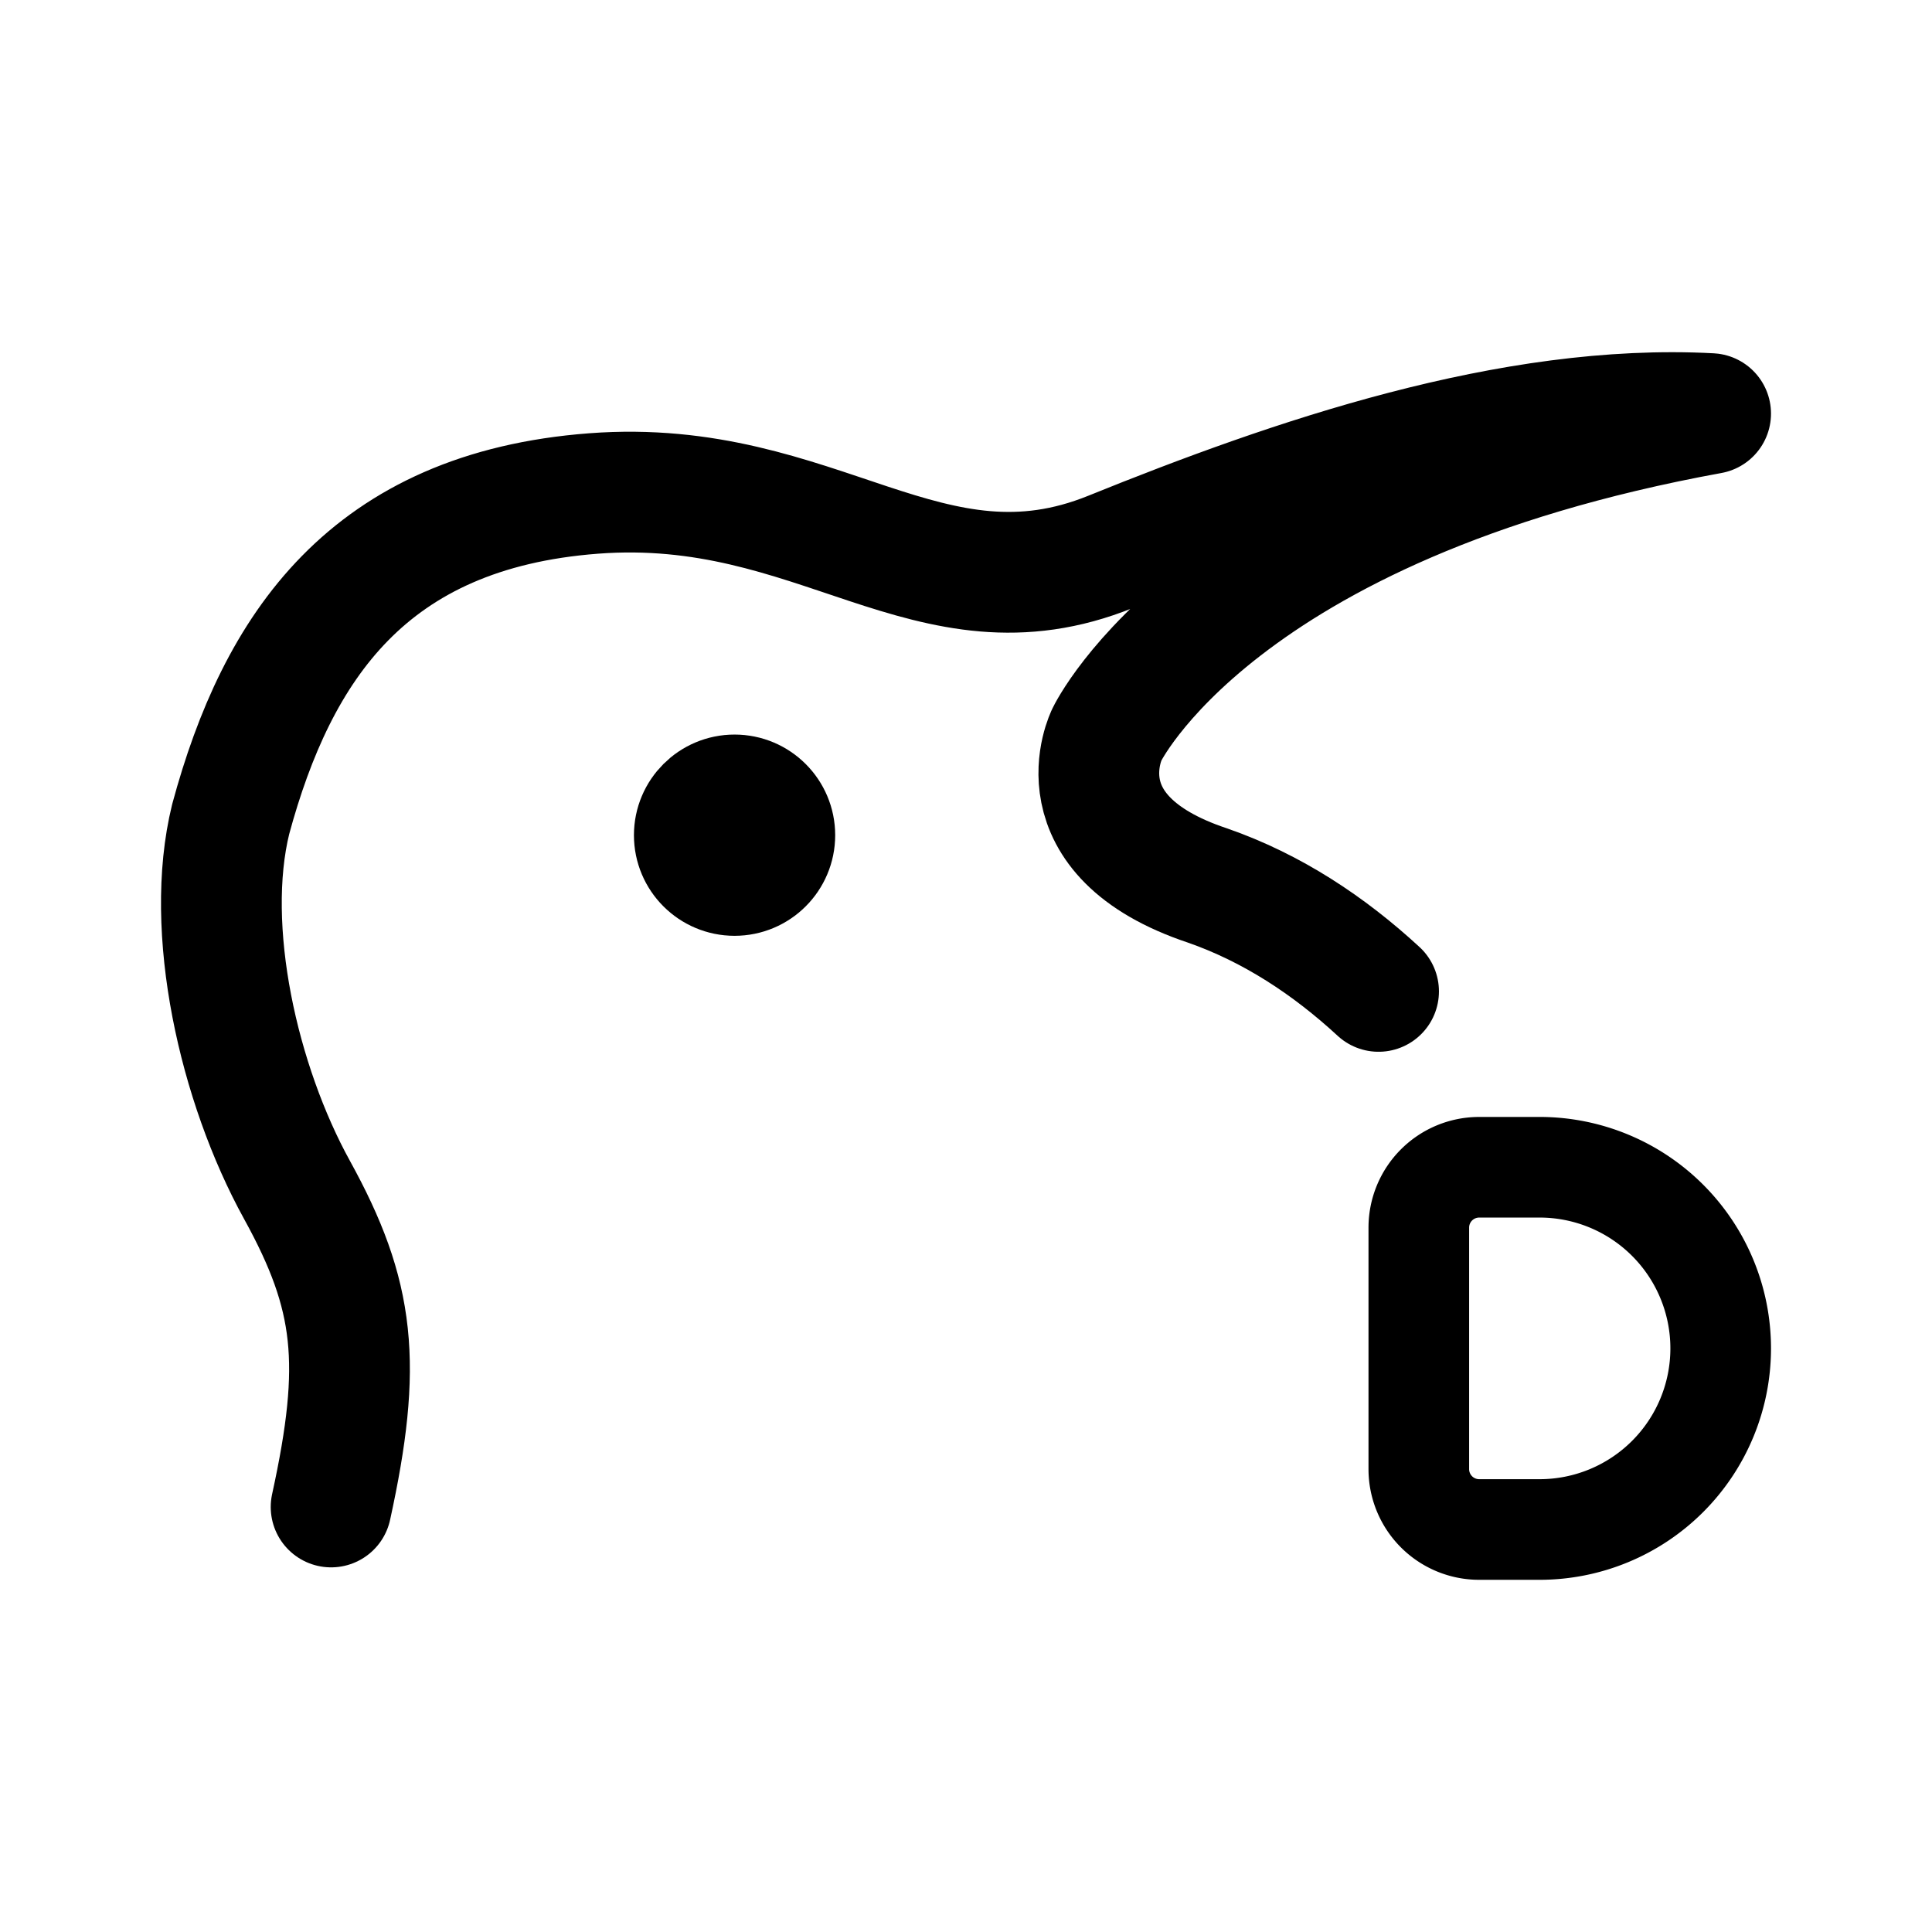 <svg width="192" height="192" viewBox="0 0 192 192" fill="none" xmlns="http://www.w3.org/2000/svg"><path d="M32.905 149.762c3.113-14.25 2.42-20.97-3.39-31.511-5.809-10.542-9.279-25.907-6.59-36.843C27.55 64.311 36.59 50.742 58.987 49.042c22.398-1.7 33.338 13.104 51.411 5.789 18.073-7.315 39.825-14.792 59.602-13.728C120.936 50.05 110 73 110 73s-5 10 10 15c6.397 2.226 12.047 5.956 17 10.524" stroke="#000" stroke-width="12" stroke-linecap="round" stroke-linejoin="round"/><circle cx="73" cy="83" r="5" stroke="#000" stroke-width="10" stroke-linecap="round" stroke-linejoin="round"/><path d="M153 152a18 18 0 1 0 0-36m0 36h-6a6 6 0 0 1-6-6v-23.999a6 6 0 0 1 6-6h6" stroke="#000" stroke-width="10" stroke-miterlimit="6" stroke-linecap="round" stroke-linejoin="round"/></svg>